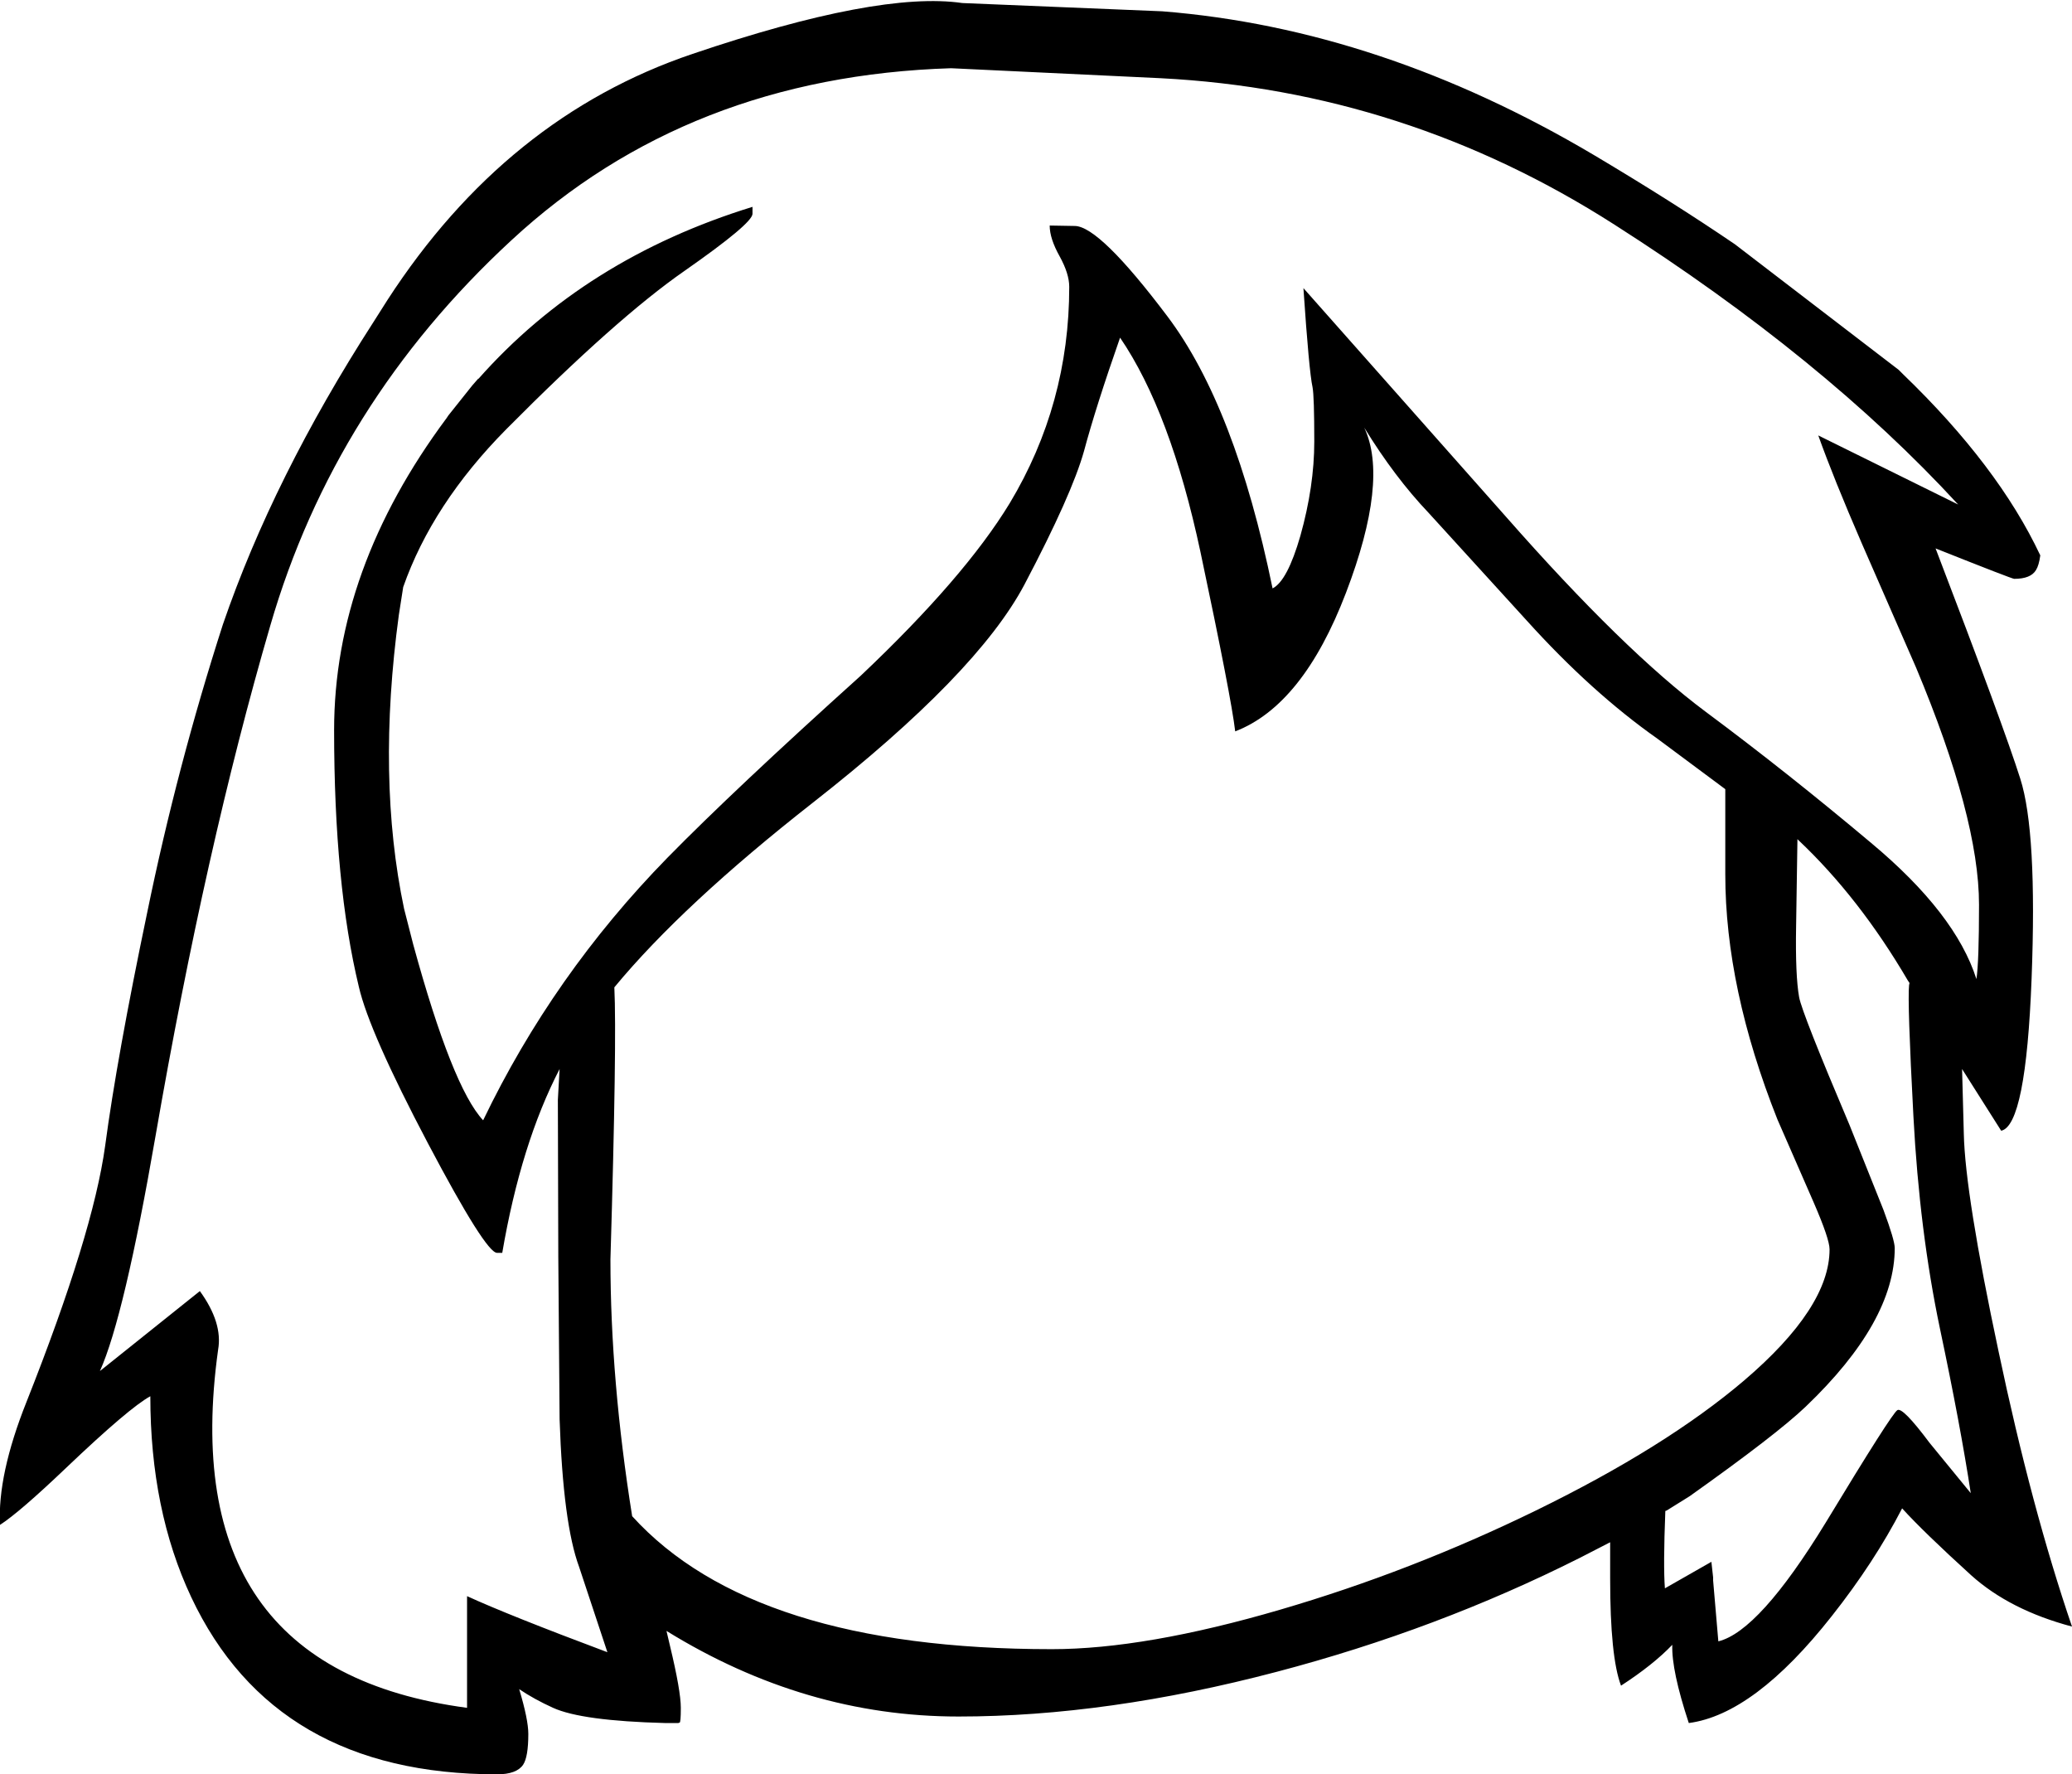 <?xml version="1.0" encoding="UTF-8" standalone="no"?>
<svg xmlns:xlink="http://www.w3.org/1999/xlink" height="204.15px" width="238.45px" xmlns="http://www.w3.org/2000/svg">
  <g transform="matrix(1, 0, 0, 1, 122.45, 324.75)">
    <path d="M61.0 -306.9 Q70.0 -301.55 77.2 -296.65 L96.05 -282.2 96.55 -281.7 Q107.5 -271.15 112.35 -260.85 112.2 -259.7 111.85 -259.15 111.25 -258.15 109.35 -258.15 109.1 -258.15 100.3 -261.65 108.1 -241.3 110.05 -235.15 112.0 -229.05 111.35 -212.15 110.7 -195.25 107.85 -194.65 L103.35 -201.75 103.55 -194.3 Q103.7 -187.35 107.55 -169.25 111.35 -151.2 116.0 -137.6 108.85 -139.5 104.4 -143.5 98.9 -148.5 96.45 -151.2 93.25 -145.0 88.35 -138.8 79.45 -127.5 71.9 -126.5 69.9 -132.55 70.0 -135.5 67.8 -133.2 64.1 -130.8 62.85 -134.1 62.85 -143.1 L62.85 -147.3 59.35 -145.5 Q42.95 -137.25 24.5 -132.4 4.95 -127.25 -12.15 -127.25 -29.8 -127.25 -45.75 -137.1 L-45.35 -135.4 Q-44.1 -130.2 -44.1 -128.25 -44.1 -126.5 -44.25 -126.55 L-44.4 -126.5 -45.9 -126.5 Q-55.5 -126.75 -58.8 -128.25 -61.0 -129.25 -62.7 -130.4 -61.65 -126.9 -61.65 -125.25 -61.65 -122.6 -62.25 -121.7 -63.0 -120.6 -65.25 -120.6 -90.85 -120.6 -100.45 -141.0 -105.15 -151.0 -105.15 -164.1 -107.55 -162.8 -114.8 -155.9 -120.2 -150.75 -122.45 -149.3 -122.75 -155.05 -119.4 -163.45 -111.75 -182.75 -110.35 -192.9 -109.0 -203.05 -105.5 -219.8 -102.05 -236.6 -96.8 -252.9 -91.0 -269.8 -79.5 -287.65 L-77.85 -290.25 Q-64.2 -311.3 -42.75 -318.55 -21.35 -325.8 -11.7 -324.4 L11.3 -323.45 Q36.45 -321.45 61.0 -306.9 M11.15 -315.75 L-13.0 -316.9 Q-43.25 -315.95 -63.6 -297.1 -83.95 -278.3 -91.35 -252.75 -98.8 -227.2 -104.55 -194.05 -108.15 -173.25 -110.95 -167.0 L-99.45 -176.2 Q-96.8 -172.55 -97.35 -169.45 -102.45 -132.75 -68.7 -128.25 L-68.7 -141.1 Q-63.9 -138.9 -52.55 -134.65 L-55.8 -144.45 Q-57.65 -149.45 -58.05 -161.45 L-58.2 -180.15 -58.25 -198.2 -58.05 -201.75 Q-62.5 -193.15 -64.65 -180.6 L-65.25 -180.6 Q-66.55 -180.6 -73.2 -193.2 -79.95 -206.0 -81.15 -211.2 -84.0 -223.0 -84.0 -240.75 -84.0 -259.25 -71.05 -276.65 L-70.85 -276.95 -68.1 -280.4 -67.4 -281.2 -67.4 -281.15 Q-55.15 -295.0 -35.85 -300.95 L-35.85 -300.15 Q-35.85 -299.05 -43.65 -293.6 -51.5 -288.15 -64.2 -275.35 -72.7 -266.75 -76.05 -257.2 L-76.55 -254.0 Q-79.1 -235.2 -75.95 -220.2 L-74.9 -216.1 Q-70.4 -199.65 -66.85 -195.85 -58.8 -212.6 -45.65 -226.05 -37.95 -233.9 -23.4 -247.0 -11.45 -258.3 -6.25 -266.85 0.6 -278.25 0.6 -291.75 0.6 -293.25 -0.5 -295.25 -1.65 -297.3 -1.65 -298.8 L1.25 -298.75 Q4.1 -298.7 11.9 -288.35 19.7 -278.0 24.0 -257.05 25.7 -257.9 27.2 -263.1 28.8 -268.8 28.8 -273.95 28.8 -279.15 28.6 -280.2 28.2 -282.0 27.55 -291.6 L50.9 -265.25 Q64.45 -249.85 73.85 -242.85 83.2 -235.9 92.9 -227.75 102.6 -219.65 105.0 -212.1 105.3 -214.05 105.3 -220.65 105.3 -230.65 98.05 -247.95 L91.8 -262.25 Q88.55 -269.75 86.8 -274.65 L102.9 -266.7 Q87.4 -283.55 63.35 -298.9 39.3 -314.3 11.15 -315.75 M41.95 -265.75 Q38.05 -269.85 34.55 -275.55 37.4 -269.5 32.45 -256.55 27.5 -243.6 19.7 -240.6 19.25 -244.5 15.7 -261.25 12.25 -277.4 6.45 -285.9 3.65 -277.9 2.3 -272.85 0.9 -267.85 -4.55 -257.5 -10.0 -247.2 -28.9 -232.4 -43.9 -220.65 -51.75 -211.15 -51.45 -205.0 -52.2 -179.85 -52.2 -165.95 -49.7 -150.3 -35.8 -135.0 -1.4 -135.0 9.35 -135.0 24.9 -139.55 39.95 -143.95 54.3 -150.95 69.25 -158.25 78.25 -165.9 88.1 -174.3 88.1 -181.0 88.1 -182.2 86.25 -186.45 L82.1 -195.95 Q76.1 -211.05 76.1 -224.15 L76.1 -232.75 76.1 -233.95 68.3 -239.75 Q60.7 -245.1 53.25 -253.35 L41.95 -265.75 M84.4 -228.2 L84.4 -228.0 84.25 -218.2 Q84.15 -212.5 84.6 -210.0 84.95 -208.15 90.4 -195.3 L94.3 -185.55 Q95.6 -182.05 95.6 -181.15 95.6 -172.7 85.35 -162.9 82.0 -159.7 72.0 -152.6 L69.35 -150.95 69.2 -150.9 Q68.95 -144.6 69.15 -142.0 L74.5 -145.05 74.7 -143.25 74.7 -142.9 75.3 -135.9 Q80.0 -137.05 87.65 -149.55 95.25 -162.1 95.9 -162.5 96.5 -162.9 99.6 -158.75 L104.35 -152.95 Q103.15 -160.8 100.8 -171.9 98.45 -183.1 97.75 -196.3 97.05 -209.5 97.25 -211.4 L97.3 -211.65 97.1 -211.95 Q91.5 -221.5 84.5 -228.1 L84.4 -228.2" fill="#000000" fill-rule="evenodd" stroke="none"/>
  </g>
</svg>
